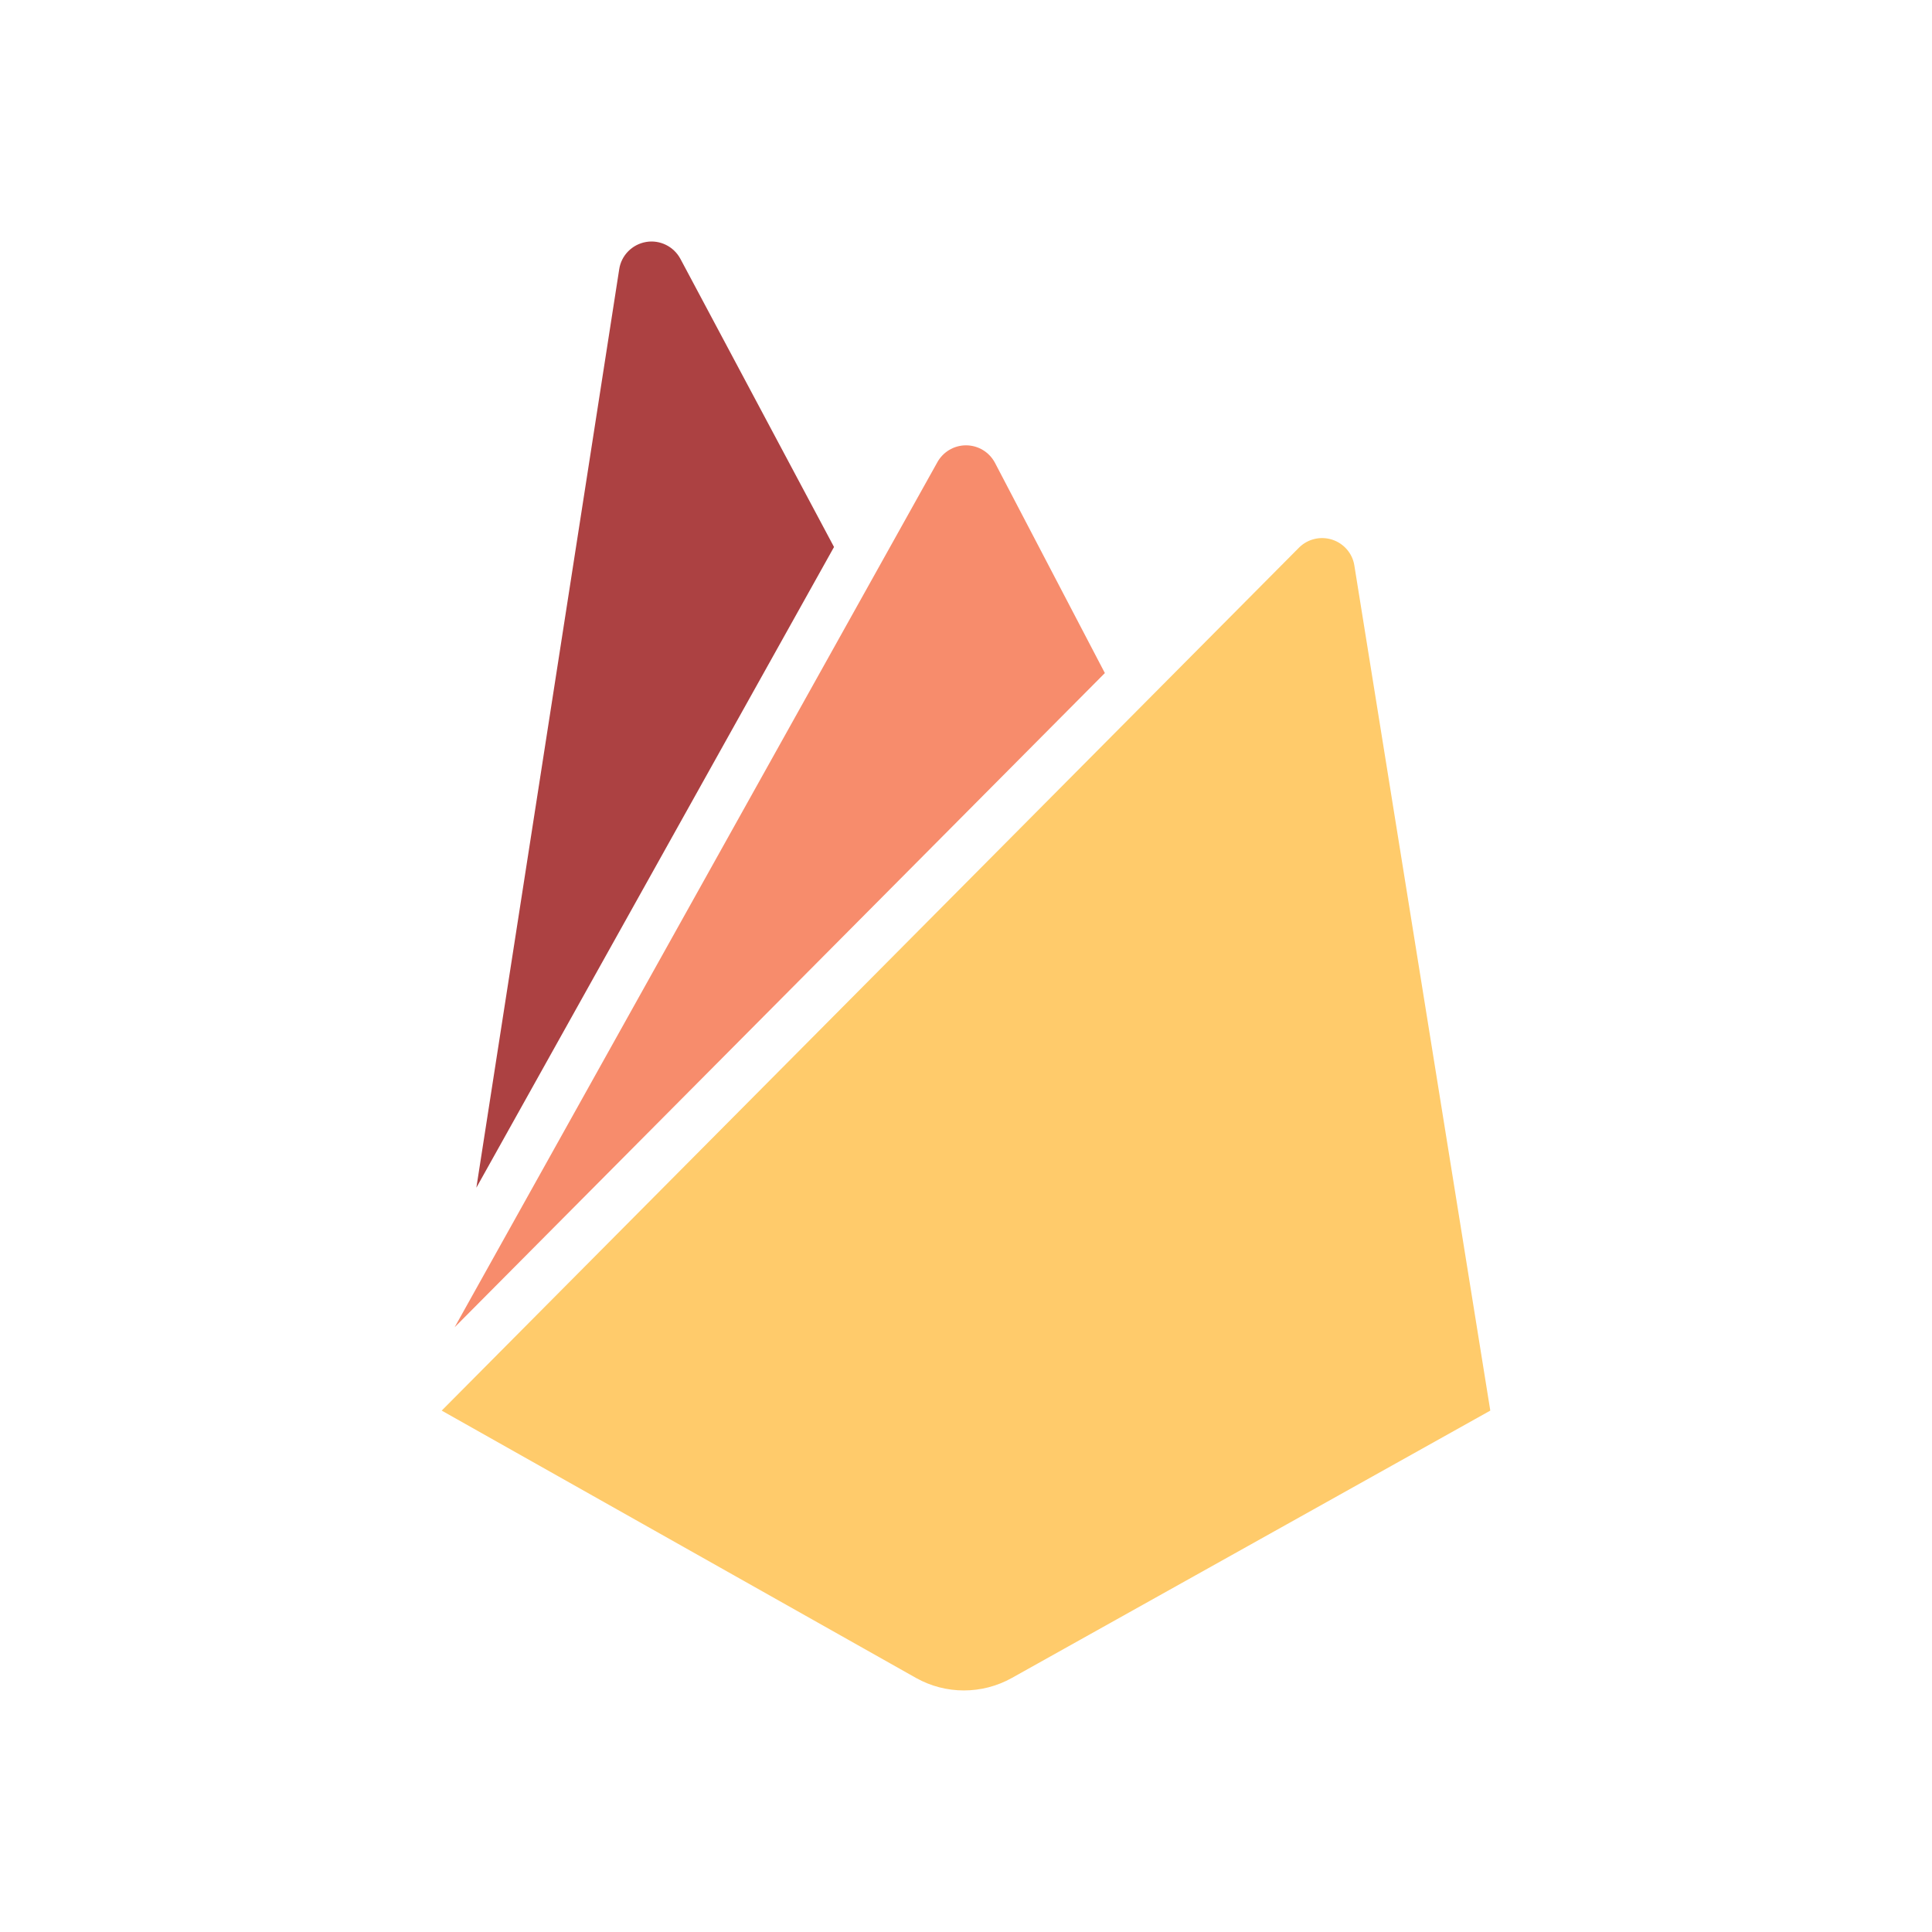 <svg width="16" height="16" viewBox="0 0 16 16" fill="none" xmlns="http://www.w3.org/2000/svg">
<g id="firebase">
<g id="firebase_2">
<path id="Path" fill-rule="evenodd" clip-rule="evenodd" d="M3.945 9.836L5.128 2.23C5.145 2.115 5.235 2.024 5.35 2.004C5.465 1.984 5.58 2.041 5.635 2.144L6.907 4.53L3.945 9.836Z" fill="#AC4142"/>
<path id="Path_2" fill-rule="evenodd" clip-rule="evenodd" d="M12.342 11.682L11.216 4.682C11.2 4.582 11.128 4.5 11.032 4.469C10.935 4.438 10.829 4.464 10.758 4.535L3.658 11.682L7.586 13.896C7.832 14.034 8.133 14.034 8.38 13.896L12.342 11.682Z" fill="#FFCB6B"/>
<path id="Path_3" fill-rule="evenodd" clip-rule="evenodd" d="M9.15 5.574L8.24 3.833C8.193 3.744 8.101 3.688 8 3.688C7.899 3.688 7.807 3.744 7.76 3.833L3.765 10.992L9.15 5.574Z" fill="#F78C6C"/>
</g>
</g>
</svg>
